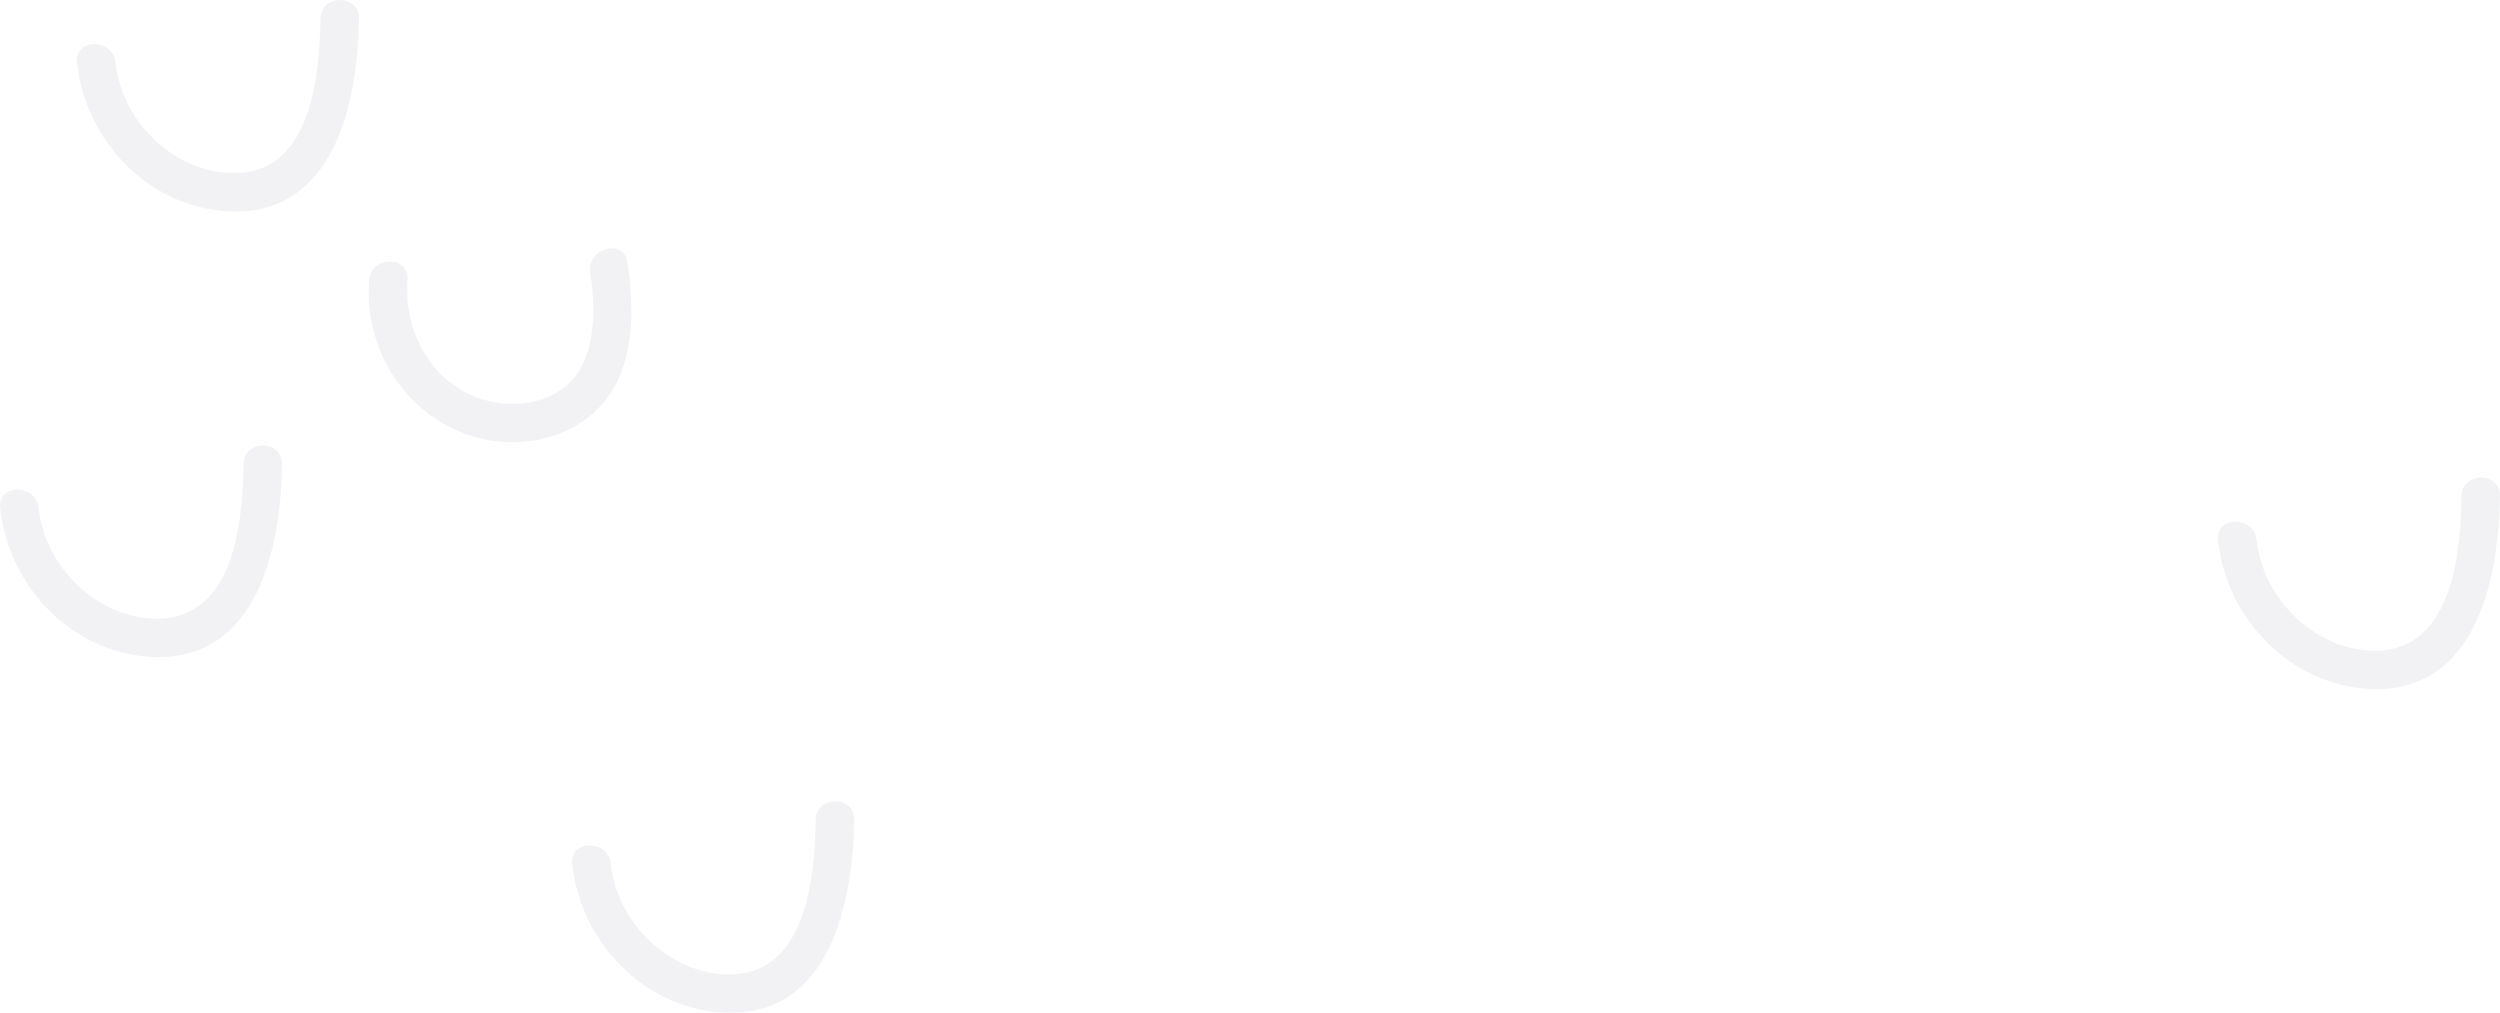 <?xml version="1.0" encoding="UTF-8"?>
<svg width="1560px" height="632px" viewBox="0 0 1560 632" version="1.1" xmlns="http://www.w3.org/2000/svg" xmlns:xlink="http://www.w3.org/1999/xlink">
    <!-- Generator: Sketch 62 (91390) - https://sketch.com -->
    <title>Squiggles</title>
    <desc>Created with Sketch.</desc>
    <g id="Home" stroke="none" stroke-width="1" fill="none" fill-rule="evenodd" opacity="0.4">
        <g id="Homepage" transform="translate(-15, -1743)" fill="#DEDFE4">
            <g id="Solve-like-an-enterprise" transform="translate(15, 1743)">
                <g id="Bit">
                    <g id="Squiggles">
                        <path d="M48.074,38.955 C53.051,87.548 92.633,129.531 142.839,131.901 C208.952,135.026 223.333,63.211 224,11.553 C224.198,-3.846 200.165,-3.856 199.966,11.553 C199.48,49.192 193.556,110.624 142.839,107.978 C106.647,106.091 75.729,74.294 72.107,38.955 C70.554,23.787 46.504,23.627 48.074,38.955" id="Fill-3"></path>
                        <path d="M1384.074,336.955 C1389.051,385.548 1428.633,427.531 1478.839,429.901 C1544.952,433.026 1559.333,361.211 1560,309.553 C1560.198,294.154 1536.165,294.144 1535.966,309.553 C1535.48,347.192 1529.556,408.624 1478.839,405.978 C1442.647,404.091 1411.729,372.294 1408.107,336.955 C1406.554,321.787 1382.504,321.627 1384.074,336.955" id="Fill-3"></path>
                        <path d="M357.074,538.955 C362.051,587.548 401.633,629.531 451.839,631.901 C517.952,635.026 532.333,563.211 533,511.553 C533.198,496.154 509.165,496.144 508.966,511.553 C508.48,549.192 502.556,610.624 451.839,607.978 C415.647,606.091 384.729,574.294 381.107,538.955 C379.554,523.787 355.504,523.627 357.074,538.955" id="Fill-3"></path>
                        <path d="M0.074,316.955 C5.051,365.548 44.633,407.531 94.839,409.901 C160.952,413.026 175.333,341.211 176,289.553 C176.198,274.154 152.165,274.144 151.966,289.553 C151.48,327.192 145.556,388.624 94.839,385.978 C58.647,384.091 27.729,352.294 24.107,316.955 C22.554,301.787 -1.496,301.627 0.074,316.955" id="Fill-3"></path>
                        <path d="M230.31,174.713 C226.093,226.947 265.338,275.196 319.023,275.991 C343.051,276.347 367.487,265.84 380.932,245.471 C396.236,222.284 395.585,189.984 391.529,163.697 C389.177,148.462 366.006,154.932 368.343,170.083 C371.303,189.246 371.882,214.646 361.187,231.796 C351.685,247.026 332.565,253.08 315.357,251.826 C275.655,248.931 251.31,212.4 254.354,174.713 C255.6,159.3 231.551,159.382 230.31,174.713" id="Fill-7"></path>
                    </g>
                </g>
            </g>
        </g>
    </g>
</svg>